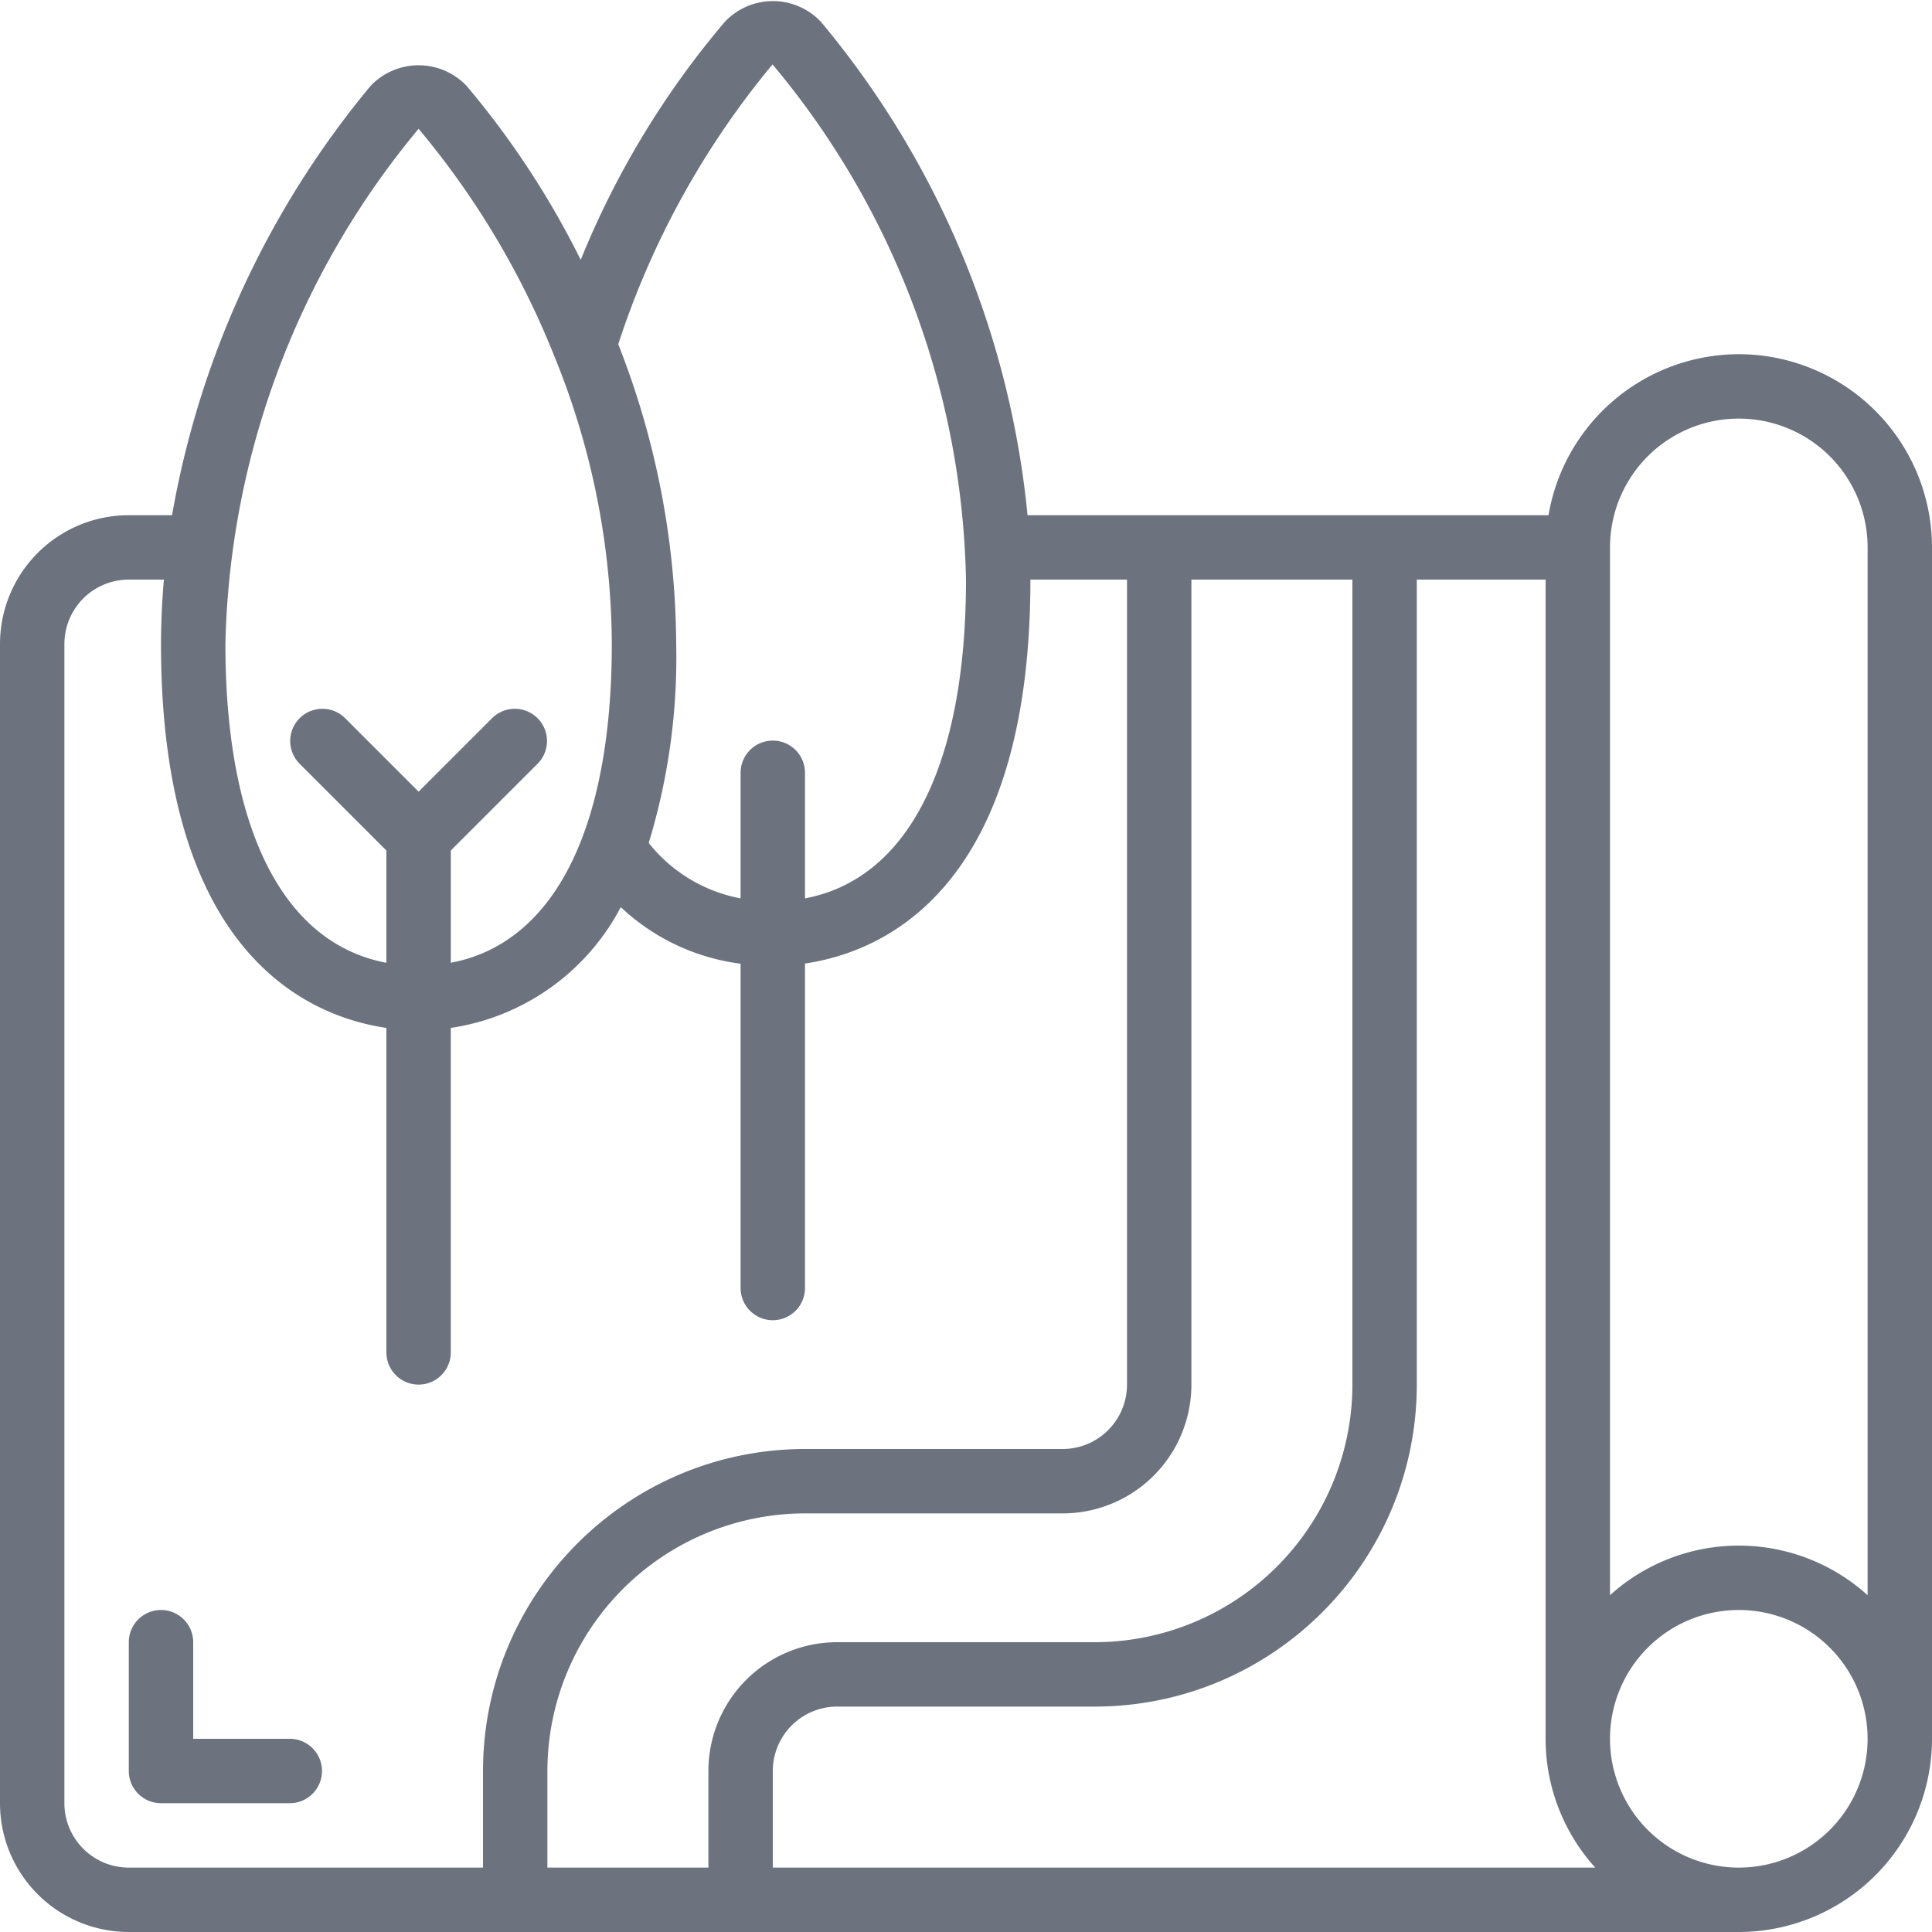 <svg xmlns="http://www.w3.org/2000/svg" version="1.1" xmlns:xlink="http://www.w3.org/1999/xlink" xmlns:svgjs="http://svgjs.com/svgjs" width="512" height="512" x="0" y="0" viewBox="0 0 60 60" style="enable-background:new 0 0 512 512" xml:space="preserve" class=""><g><g fill="#6C737E" fill-rule="nonzero"><path d="M9 54H6v-3a1 1 0 0 0-2 0v4a1 1 0 0 0 1 1h4a1 1 0 0 0 0-2z" fill="#6C737E" data-original="#6C737E" class=""></path><path d="M54 11a6.006 6.006 0 0 0-5.91 5H31.911A28.151 28.151 0 0 0 25.5.684a2.05 2.05 0 0 0-2.989-.007 27.17 27.17 0 0 0-4.476 7.393 26.931 26.931 0 0 0-3.542-5.4 2.055 2.055 0 0 0-2.986 0A28.548 28.548 0 0 0 5.343 16H4a4 4 0 0 0-4 4v36a4 4 0 0 0 4 4h50a6.006 6.006 0 0 0 6-6V17a6.006 6.006 0 0 0-6-6zm0 2a4 4 0 0 1 4 4v32.54a5.965 5.965 0 0 0-8 0V17a4 4 0 0 1 4-4zm-10 5h4v36c0 1.478.55 2.904 1.541 4H24v-3a2 2 0 0 1 2-2h8c5.52-.006 9.994-4.48 10-10zM23.992 2A25.7 25.7 0 0 1 30 18c0 5.774-1.81 9.3-5 9.9V24a1 1 0 0 0-2 0v3.9a4.769 4.769 0 0 1-2.854-1.721c.61-2.001.899-4.087.854-6.179a25.712 25.712 0 0 0-1.8-9.31A26.382 26.382 0 0 1 23.992 2zM13 4a25.906 25.906 0 0 1 4.255 7.162l.008.018A23.855 23.855 0 0 1 19 20c0 5.774-1.81 9.3-5 9.9v-3.486l2.707-2.707a1 1 0 0 0-1.414-1.414L13 24.586l-2.293-2.293a1 1 0 0 0-1.414 1.414L12 26.414V29.9c-3.19-.6-5-4.125-5-9.9a25.871 25.871 0 0 1 6-16zM2 56V20a2 2 0 0 1 2-2h1.09A23.76 23.76 0 0 0 5 20c0 9.591 4.541 11.561 7 11.923V42a1 1 0 0 0 2 0V31.923a7.151 7.151 0 0 0 5.279-3.751A6.654 6.654 0 0 0 23 29.929V40a1 1 0 0 0 2 0V29.923c2.459-.362 7-2.332 7-11.923h3v25a2 2 0 0 1-2 2h-8c-5.52.006-9.994 4.48-10 10v3H4a2 2 0 0 1-2-2zm15 2v-3a8.009 8.009 0 0 1 8-8h8a4 4 0 0 0 4-4V18h5v25a8.009 8.009 0 0 1-8 8h-8a4 4 0 0 0-4 4v3zm37 0a4 4 0 1 1 0-8 4 4 0 0 1 0 8z" fill="#6C737E" data-original="#6C737E" class=""></path></g></g></svg>